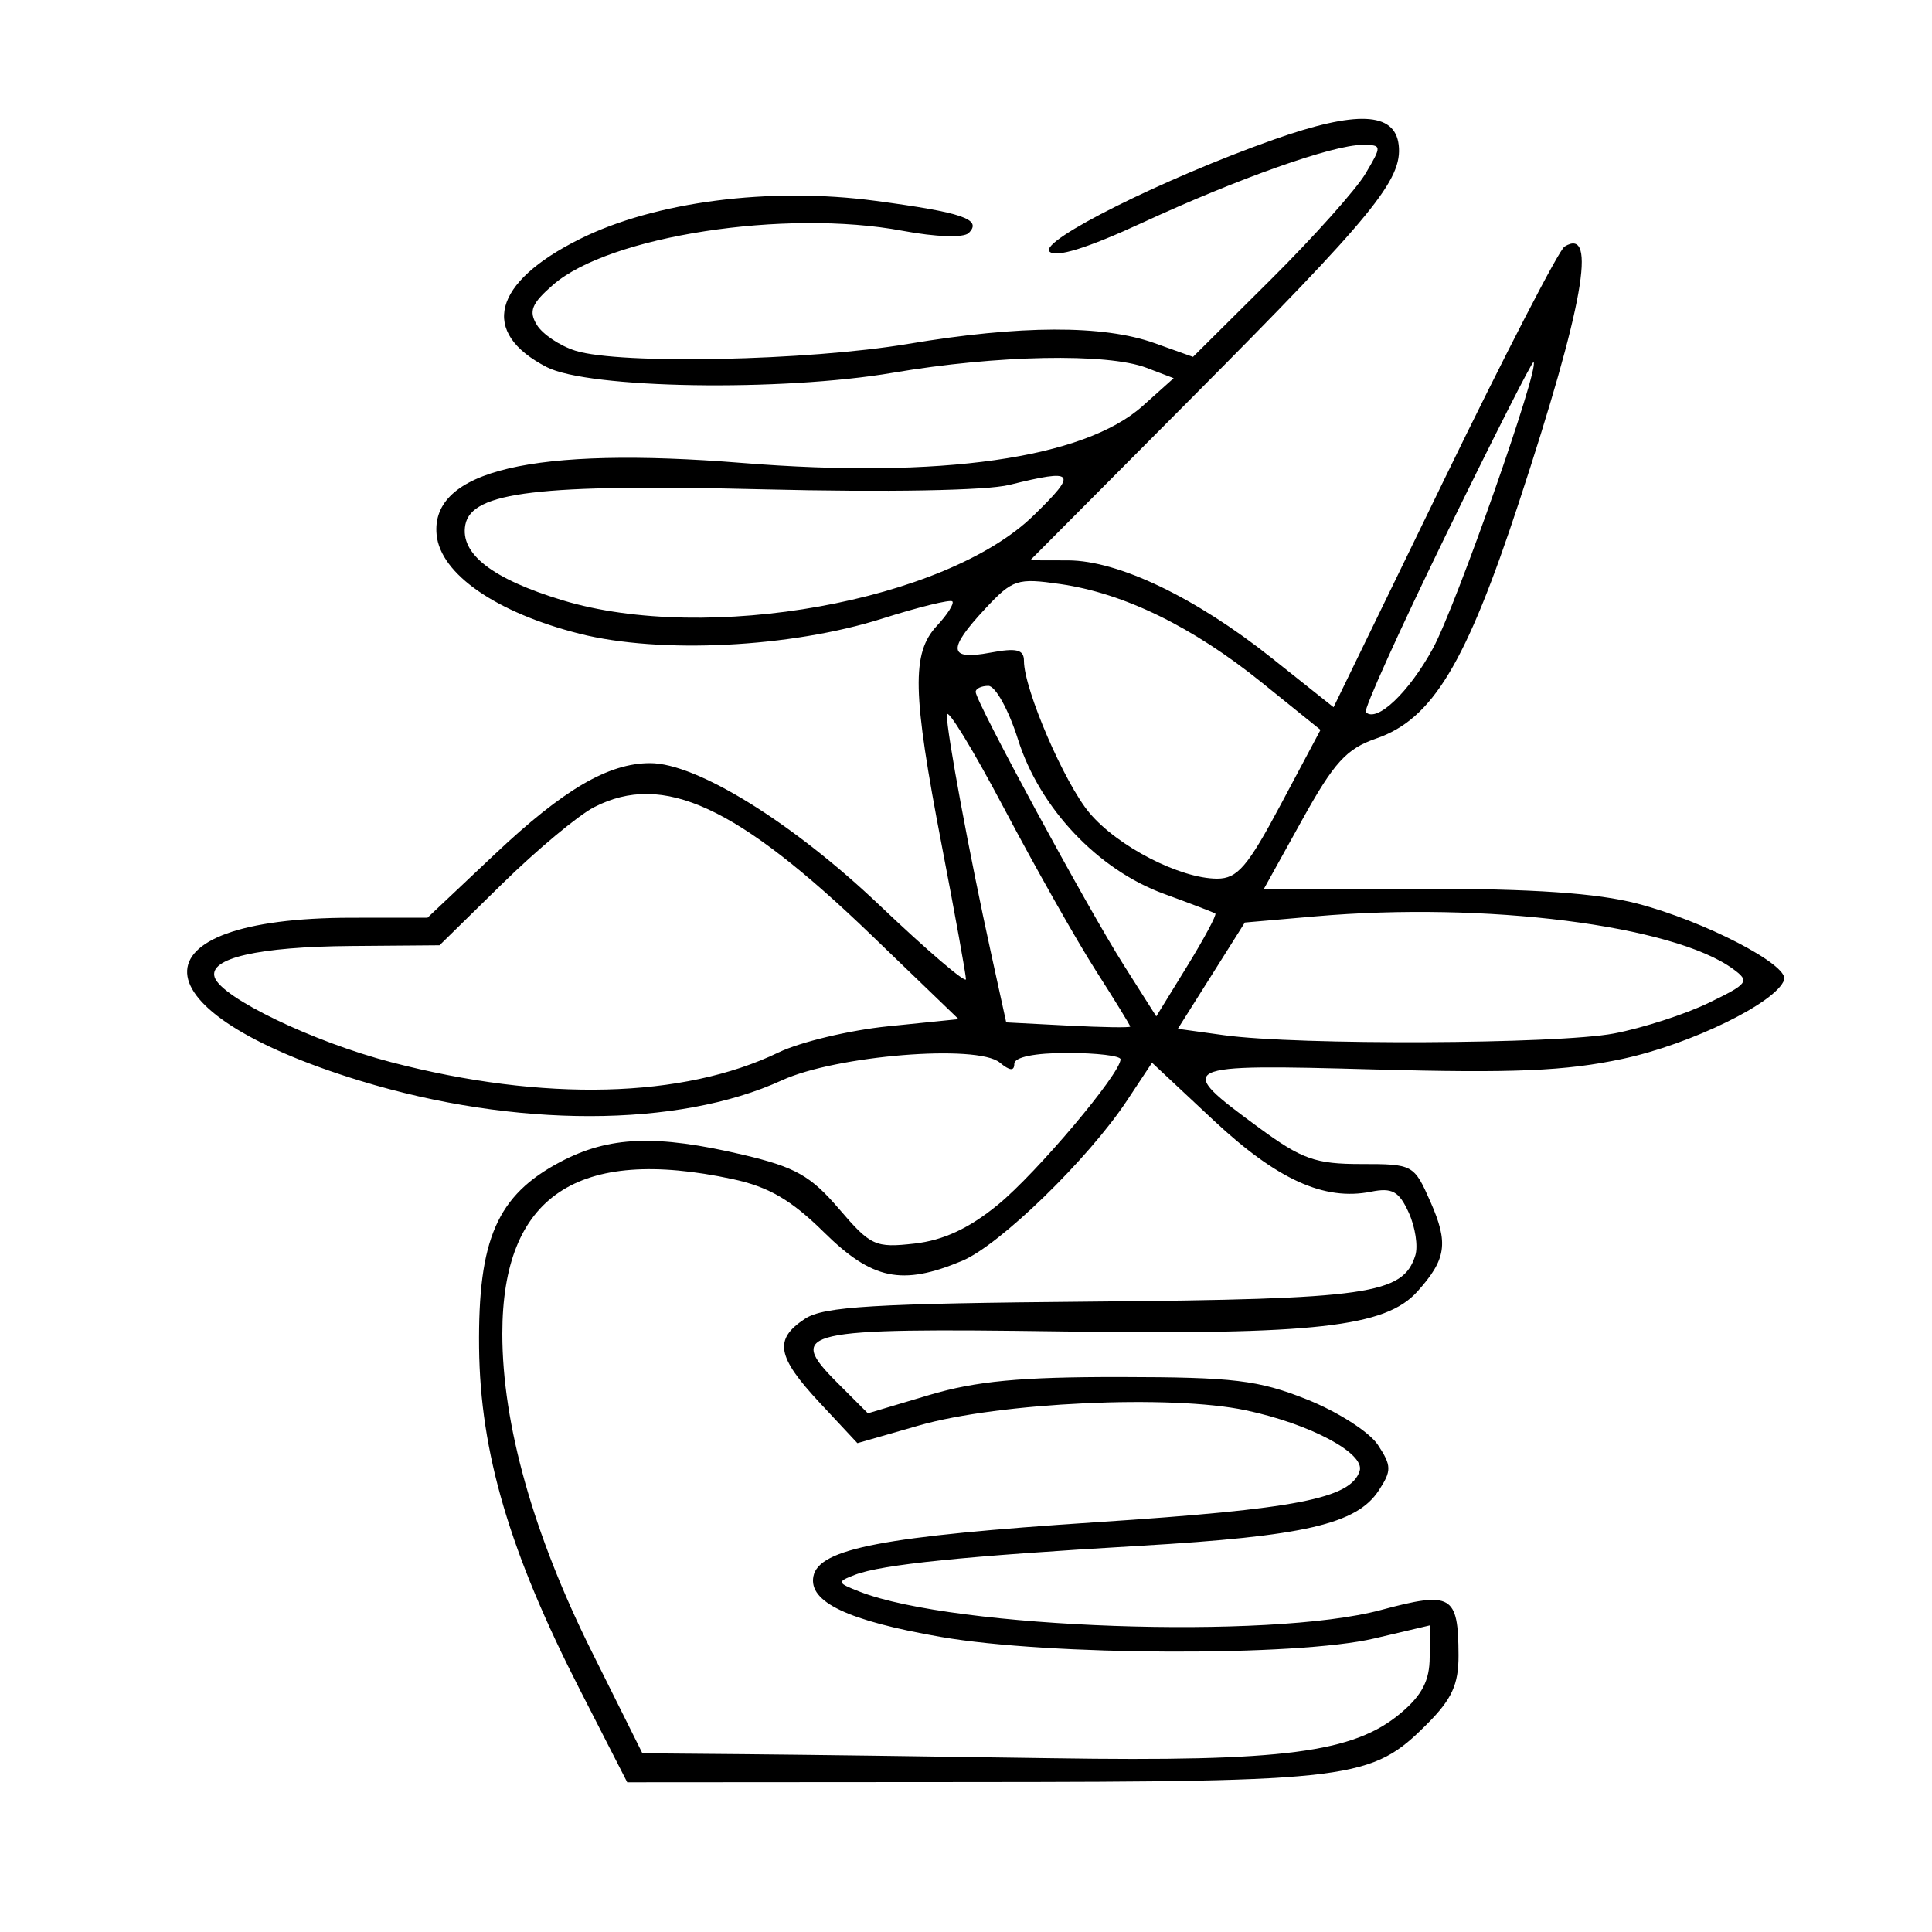 <svg xmlns="http://www.w3.org/2000/svg" width="200" height="200" viewBox="0 0 200 200" version="1.1">
	<path d="M 131.884 14.440 C 120.522 18.455, 107.535 24.935, 108.639 26.039 C 109.304 26.704, 112.529 25.702, 118.301 23.036 C 128.226 18.450, 137.983 15, 141.025 15 C 143.067 15, 143.075 15.065, 141.360 17.967 C 140.396 19.600, 135.983 24.537, 131.554 28.940 L 123.500 36.944 119.500 35.516 C 114.202 33.624, 105.615 33.653, 94 35.602 C 83.572 37.351, 64.184 37.750, 59.577 36.310 C 57.969 35.808, 56.169 34.605, 55.577 33.638 C 54.705 32.213, 55.026 31.421, 57.266 29.473 C 63.073 24.424, 81.285 21.615, 93.447 23.892 C 96.921 24.542, 99.765 24.635, 100.285 24.115 C 101.702 22.698, 99.677 22.001, 90.625 20.790 C 79.699 19.328, 67.779 20.871, 60 24.754 C 50.977 29.258, 49.650 34.419, 56.592 38 C 60.924 40.234, 80.863 40.560, 92.447 38.585 C 103.207 36.751, 114.636 36.529, 118.685 38.075 L 121.500 39.150 118.289 42.026 C 112.220 47.462, 97.361 49.575, 76.817 47.923 C 55.222 46.186, 44.540 48.699, 45.198 55.360 C 45.599 59.425, 51.380 63.425, 60 65.603 C 68.356 67.714, 81.869 67.036, 91.347 64.031 C 95.112 62.837, 98.370 62.037, 98.586 62.253 C 98.802 62.469, 98.084 63.606, 96.989 64.781 C 94.350 67.614, 94.440 71.677, 97.495 87.542 C 98.867 94.669, 99.992 100.889, 99.995 101.364 C 99.998 101.839, 95.979 98.401, 91.064 93.724 C 82.065 85.160, 72.127 79, 67.308 79 C 62.979 79, 58.338 81.716, 51.259 88.394 L 44.257 95 36.378 95.006 C 13.288 95.022, 13.817 104.702, 37.301 111.886 C 53.288 116.777, 70.212 116.756, 80.945 111.831 C 86.551 109.259, 101.174 108.070, 103.497 109.997 C 104.534 110.858, 105 110.897, 105 110.122 C 105 109.429, 107.100 109, 110.500 109 C 113.525 109, 116 109.296, 116 109.658 C 116 111.132, 107.329 121.416, 103.306 124.712 C 100.317 127.162, 97.666 128.396, 94.669 128.734 C 90.604 129.192, 90.136 128.977, 86.853 125.141 C 83.921 121.716, 82.327 120.817, 76.930 119.545 C 67.913 117.420, 63.050 117.611, 57.985 120.290 C 51.463 123.739, 49.477 128.285, 49.594 139.500 C 49.708 150.375, 52.755 160.702, 60.069 175 L 64.929 184.500 100.715 184.476 C 140.160 184.449, 141.983 184.217, 147.703 178.497 C 150.300 175.900, 150.997 174.383, 150.985 171.350 C 150.960 165.090, 150.288 164.700, 142.926 166.674 C 131.452 169.751, 98.800 168.598, 89 164.771 C 86.632 163.846, 86.606 163.753, 88.500 163.023 C 91.276 161.953, 99.863 161.079, 118 160.021 C 135.026 159.028, 140.448 157.773, 142.724 154.299 C 144.071 152.243, 144.063 151.745, 142.647 149.584 C 141.771 148.247, 138.481 146.140, 135.282 144.866 C 130.261 142.868, 127.723 142.563, 116 142.548 C 105.631 142.535, 101.033 142.969, 96.173 144.419 L 89.845 146.307 86.707 143.169 C 81.331 137.792, 82.807 137.454, 110.008 137.831 C 136.095 138.193, 143.423 137.369, 146.717 133.707 C 149.725 130.363, 149.970 128.693, 148.082 124.415 C 146.377 120.552, 146.282 120.500, 140.902 120.500 C 136.174 120.500, 134.769 120, 130.328 116.741 C 121.511 110.269, 121.761 110.143, 142.321 110.708 C 156.664 111.103, 162.076 110.872, 167.970 109.612 C 175.058 108.098, 183.925 103.756, 184.696 101.423 C 185.201 99.894, 176.419 95.344, 169.465 93.533 C 165.338 92.458, 158.691 92, 147.214 92 L 130.847 92 134.807 84.861 C 138.097 78.928, 139.389 77.508, 142.454 76.455 C 148.279 74.452, 151.747 68.714, 157.248 51.975 C 163.907 31.718, 165.388 23.406, 161.962 25.524 C 161.383 25.881, 155.766 36.758, 149.479 49.693 L 138.050 73.212 131.646 68.116 C 123.785 61.861, 115.782 58.023, 110.573 58.010 L 106.645 58 123.307 41.250 C 142.182 22.274, 145.209 18.576, 144.792 15 C 144.394 11.591, 140.433 11.419, 131.884 14.440 M 149.724 55.285 C 144.897 65.183, 141.146 73.479, 141.388 73.721 C 142.516 74.849, 145.859 71.674, 148.337 67.122 C 150.730 62.725, 159.423 37.987, 158.752 37.481 C 158.614 37.376, 154.551 45.388, 149.724 55.285 M 104.500 50.193 C 102.119 50.784, 91.797 50.971, 79 50.655 C 55.781 50.083, 48.819 50.912, 48.171 54.324 C 47.601 57.326, 50.950 59.927, 58.233 62.139 C 73.186 66.681, 97.876 62.240, 106.987 53.369 C 111.612 48.865, 111.327 48.500, 104.500 50.193 M 102.006 62.993 C 98.041 67.238, 98.164 68.379, 102.500 67.566 C 105.243 67.051, 106 67.236, 106 68.417 C 106 71.352, 110.192 81.074, 112.786 84.158 C 115.711 87.633, 122.164 90.955, 126 90.959 C 128.096 90.961, 129.162 89.718, 132.599 83.258 L 136.699 75.556 130.599 70.638 C 123.444 64.870, 116.368 61.414, 109.756 60.460 C 105.309 59.818, 104.825 59.975, 102.006 62.993 M 101 71.626 C 101 72.626, 112.572 93.977, 116.300 99.857 L 119.697 105.214 122.906 99.998 C 124.671 97.129, 125.977 94.686, 125.808 94.569 C 125.638 94.451, 123.250 93.535, 120.500 92.533 C 113.659 90.041, 107.627 83.664, 105.385 76.553 C 104.422 73.499, 103.042 71, 102.317 71 C 101.593 71, 101 71.282, 101 71.626 M 98.017 74 C 97.997 75.762, 100.356 88.478, 102.592 98.668 L 104.164 105.837 110.584 106.168 C 114.115 106.351, 117.003 106.396, 117.002 106.269 C 117.001 106.143, 115.391 103.524, 113.424 100.449 C 111.458 97.375, 107.190 89.829, 103.941 83.680 C 100.692 77.531, 98.026 73.175, 98.017 74 M 61.500 83.559 C 59.850 84.409, 55.575 87.974, 52 91.480 L 45.500 97.855 36.311 97.929 C 26.737 98.007, 21.565 99.195, 22.222 101.167 C 22.929 103.288, 32.412 107.849, 40.500 109.959 C 56.284 114.075, 70.723 113.712, 80.588 108.951 C 82.837 107.866, 87.952 106.645, 91.955 106.239 L 99.233 105.500 90.253 96.848 C 76.322 83.426, 68.643 79.877, 61.500 83.559 M 136.183 94.861 L 128.865 95.500 125.397 101 L 121.929 106.500 126.714 107.162 C 134.327 108.216, 161.210 108.098, 167.079 106.985 C 170.022 106.427, 174.423 105.006, 176.858 103.827 C 180.992 101.826, 181.162 101.591, 179.408 100.309 C 173.210 95.777, 153.766 93.326, 136.183 94.861 M 116.677 113.912 C 112.660 119.982, 103.494 128.896, 99.594 130.525 C 93.367 133.127, 90.297 132.491, 85.297 127.561 C 81.905 124.217, 79.573 122.860, 75.848 122.061 C 59.750 118.608, 52 123.813, 52 138.074 C 52 147.442, 55.206 158.831, 61.269 171 L 66.500 181.500 77 181.591 C 82.775 181.641, 97.175 181.831, 109 182.012 C 132.929 182.380, 140.129 181.445, 145.010 177.338 C 147.211 175.486, 148 173.957, 148 171.542 L 148 168.263 142.250 169.616 C 134.240 171.500, 108.593 171.407, 97.381 169.451 C 87.765 167.774, 83.692 165.838, 84.202 163.187 C 84.757 160.307, 91.451 159.027, 113.545 157.576 C 134.244 156.217, 139.821 155.131, 140.750 152.280 C 141.344 150.453, 135.640 147.409, 128.971 145.994 C 121.232 144.351, 103.447 145.178, 95.129 147.566 L 88.759 149.395 84.879 145.236 C 80.398 140.432, 80.083 138.647, 83.341 136.512 C 85.276 135.245, 90.433 134.937, 113.091 134.739 C 141.724 134.489, 145.234 133.988, 146.512 129.963 C 146.814 129.010, 146.508 127.015, 145.832 125.530 C 144.822 123.313, 144.121 122.926, 141.917 123.367 C 137.083 124.333, 132.190 122.110, 125.610 115.954 L 119.258 110.012 116.677 113.912" stroke="none" fill="black" fill-rule="evenodd"/>
</svg>